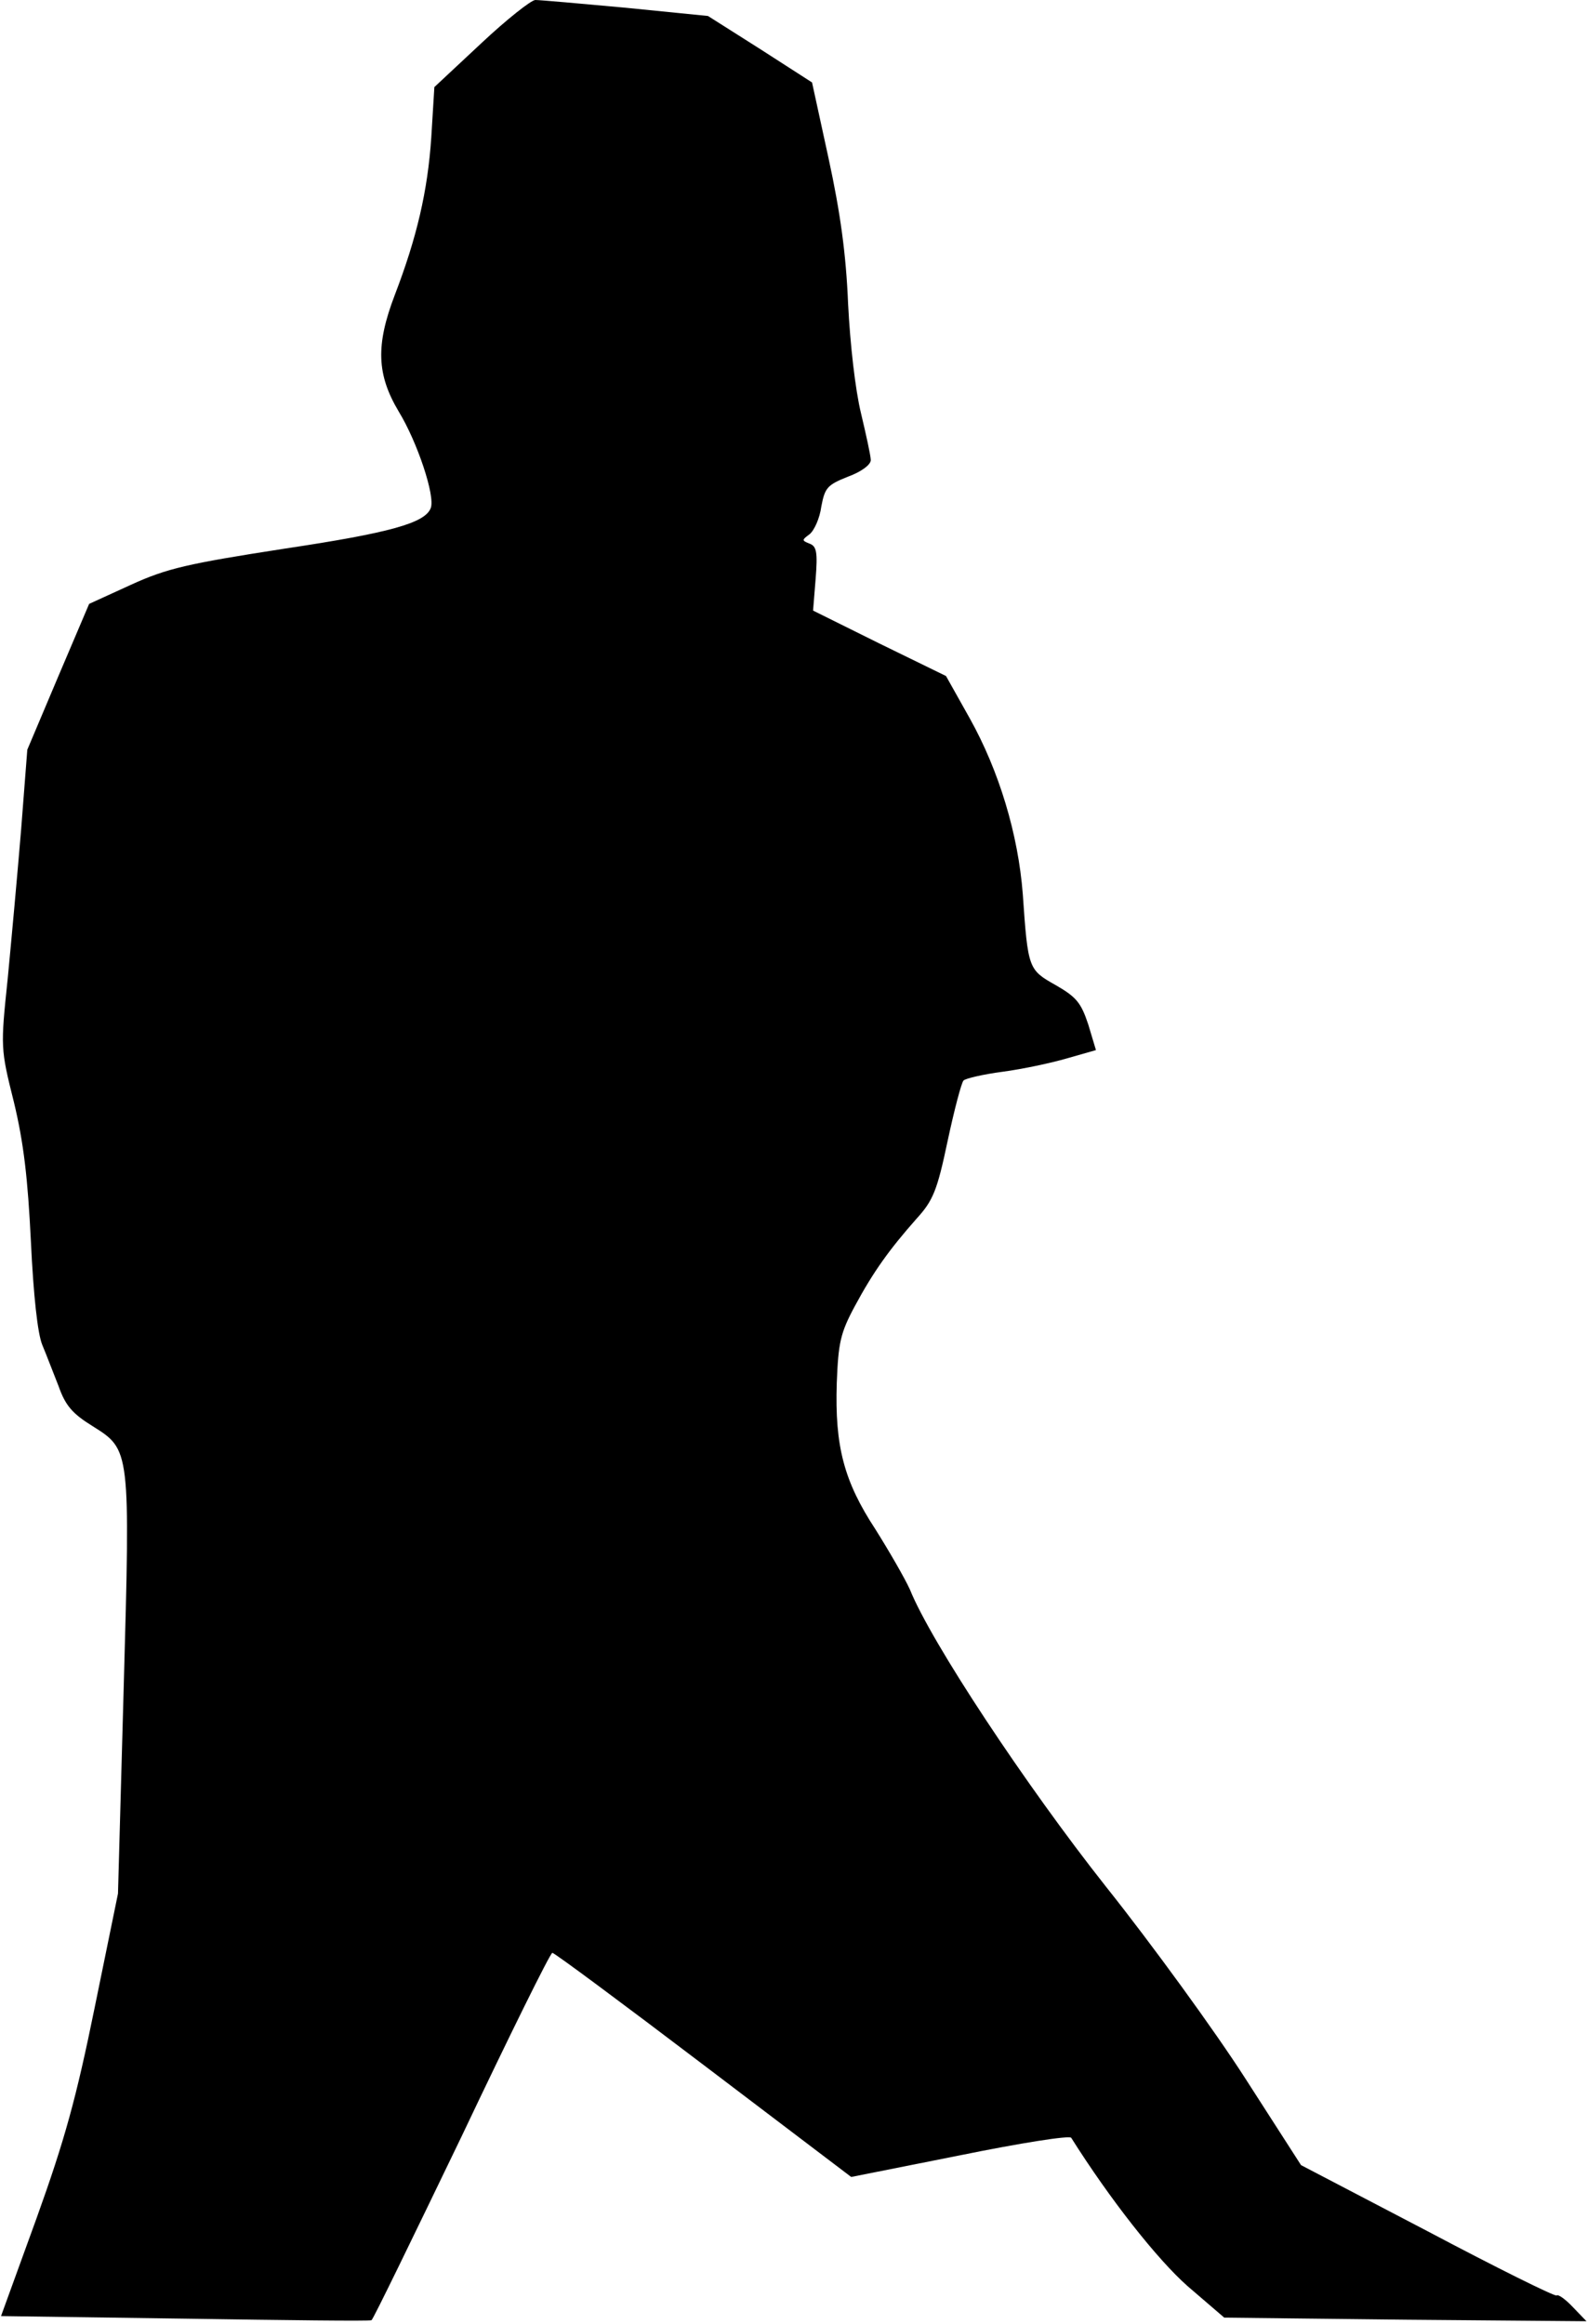 <?xml version="1.0" standalone="no"?>
<!DOCTYPE svg PUBLIC "-//W3C//DTD SVG 20010904//EN"
 "http://www.w3.org/TR/2001/REC-SVG-20010904/DTD/svg10.dtd">
<svg version="1.0" xmlns="http://www.w3.org/2000/svg"
 width="308pt" height="451pt" viewBox="0 0 308 451"
 preserveAspectRatio="xMidYMid meet">
<g transform="translate(0,451) scale(0.1,-0.1)"
fill="#000000" stroke="none">
<path fill="#000000" stroke="none" d="M934 4426 l-91 -85 -6 -98 c-7 -104
-28 -194 -71 -306 -37 -97 -35 -154 8 -226 36 -59 71 -164 62 -187 -11 -29
-78 -48 -285 -79 -187 -29 -227 -38 -297 -70 l-81 -37 -60 -141 -60 -142 -12
-155 c-7 -85 -19 -216 -26 -289 -14 -134 -14 -136 12 -240 19 -79 27 -148 33
-271 5 -105 13 -178 22 -200 8 -19 22 -56 32 -81 13 -37 27 -53 66 -77 73 -46
73 -44 60 -510 l-11 -397 -45 -220 c-36 -177 -58 -257 -113 -410 l-69 -190
357 -5 c196 -3 358 -5 362 -3 3 1 81 162 175 357 93 196 172 356 176 356 4 0
136 -98 294 -218 l286 -217 211 42 c118 24 213 39 216 34 75 -119 167 -236
226 -288 l71 -61 352 -4 351 -3 -26 27 c-14 15 -29 26 -32 23 -4 -2 -117 54
-251 125 l-245 128 -108 168 c-59 92 -181 260 -271 373 -155 196 -339 474
-380 576 -10 22 -40 74 -67 117 -61 93 -79 161 -75 284 3 78 7 97 35 149 36
67 67 110 120 170 32 35 40 55 60 150 13 61 27 114 31 118 4 4 38 12 76 17 38
5 94 17 125 26 l56 16 -15 50 c-14 42 -23 53 -63 76 -53 30 -54 31 -64 177 -9
116 -46 239 -103 341 l-46 82 -129 63 -129 64 5 62 c4 51 2 63 -12 68 -15 6
-15 7 0 18 9 7 20 31 23 54 7 37 12 42 52 58 25 9 44 23 44 32 0 8 -9 49 -19
91 -11 45 -21 133 -25 212 -4 97 -15 177 -38 283 l-32 147 -101 65 -101 64
-160 16 c-87 8 -166 15 -175 15 -8 0 -56 -38 -105 -84z"/>
</g>
</svg>
